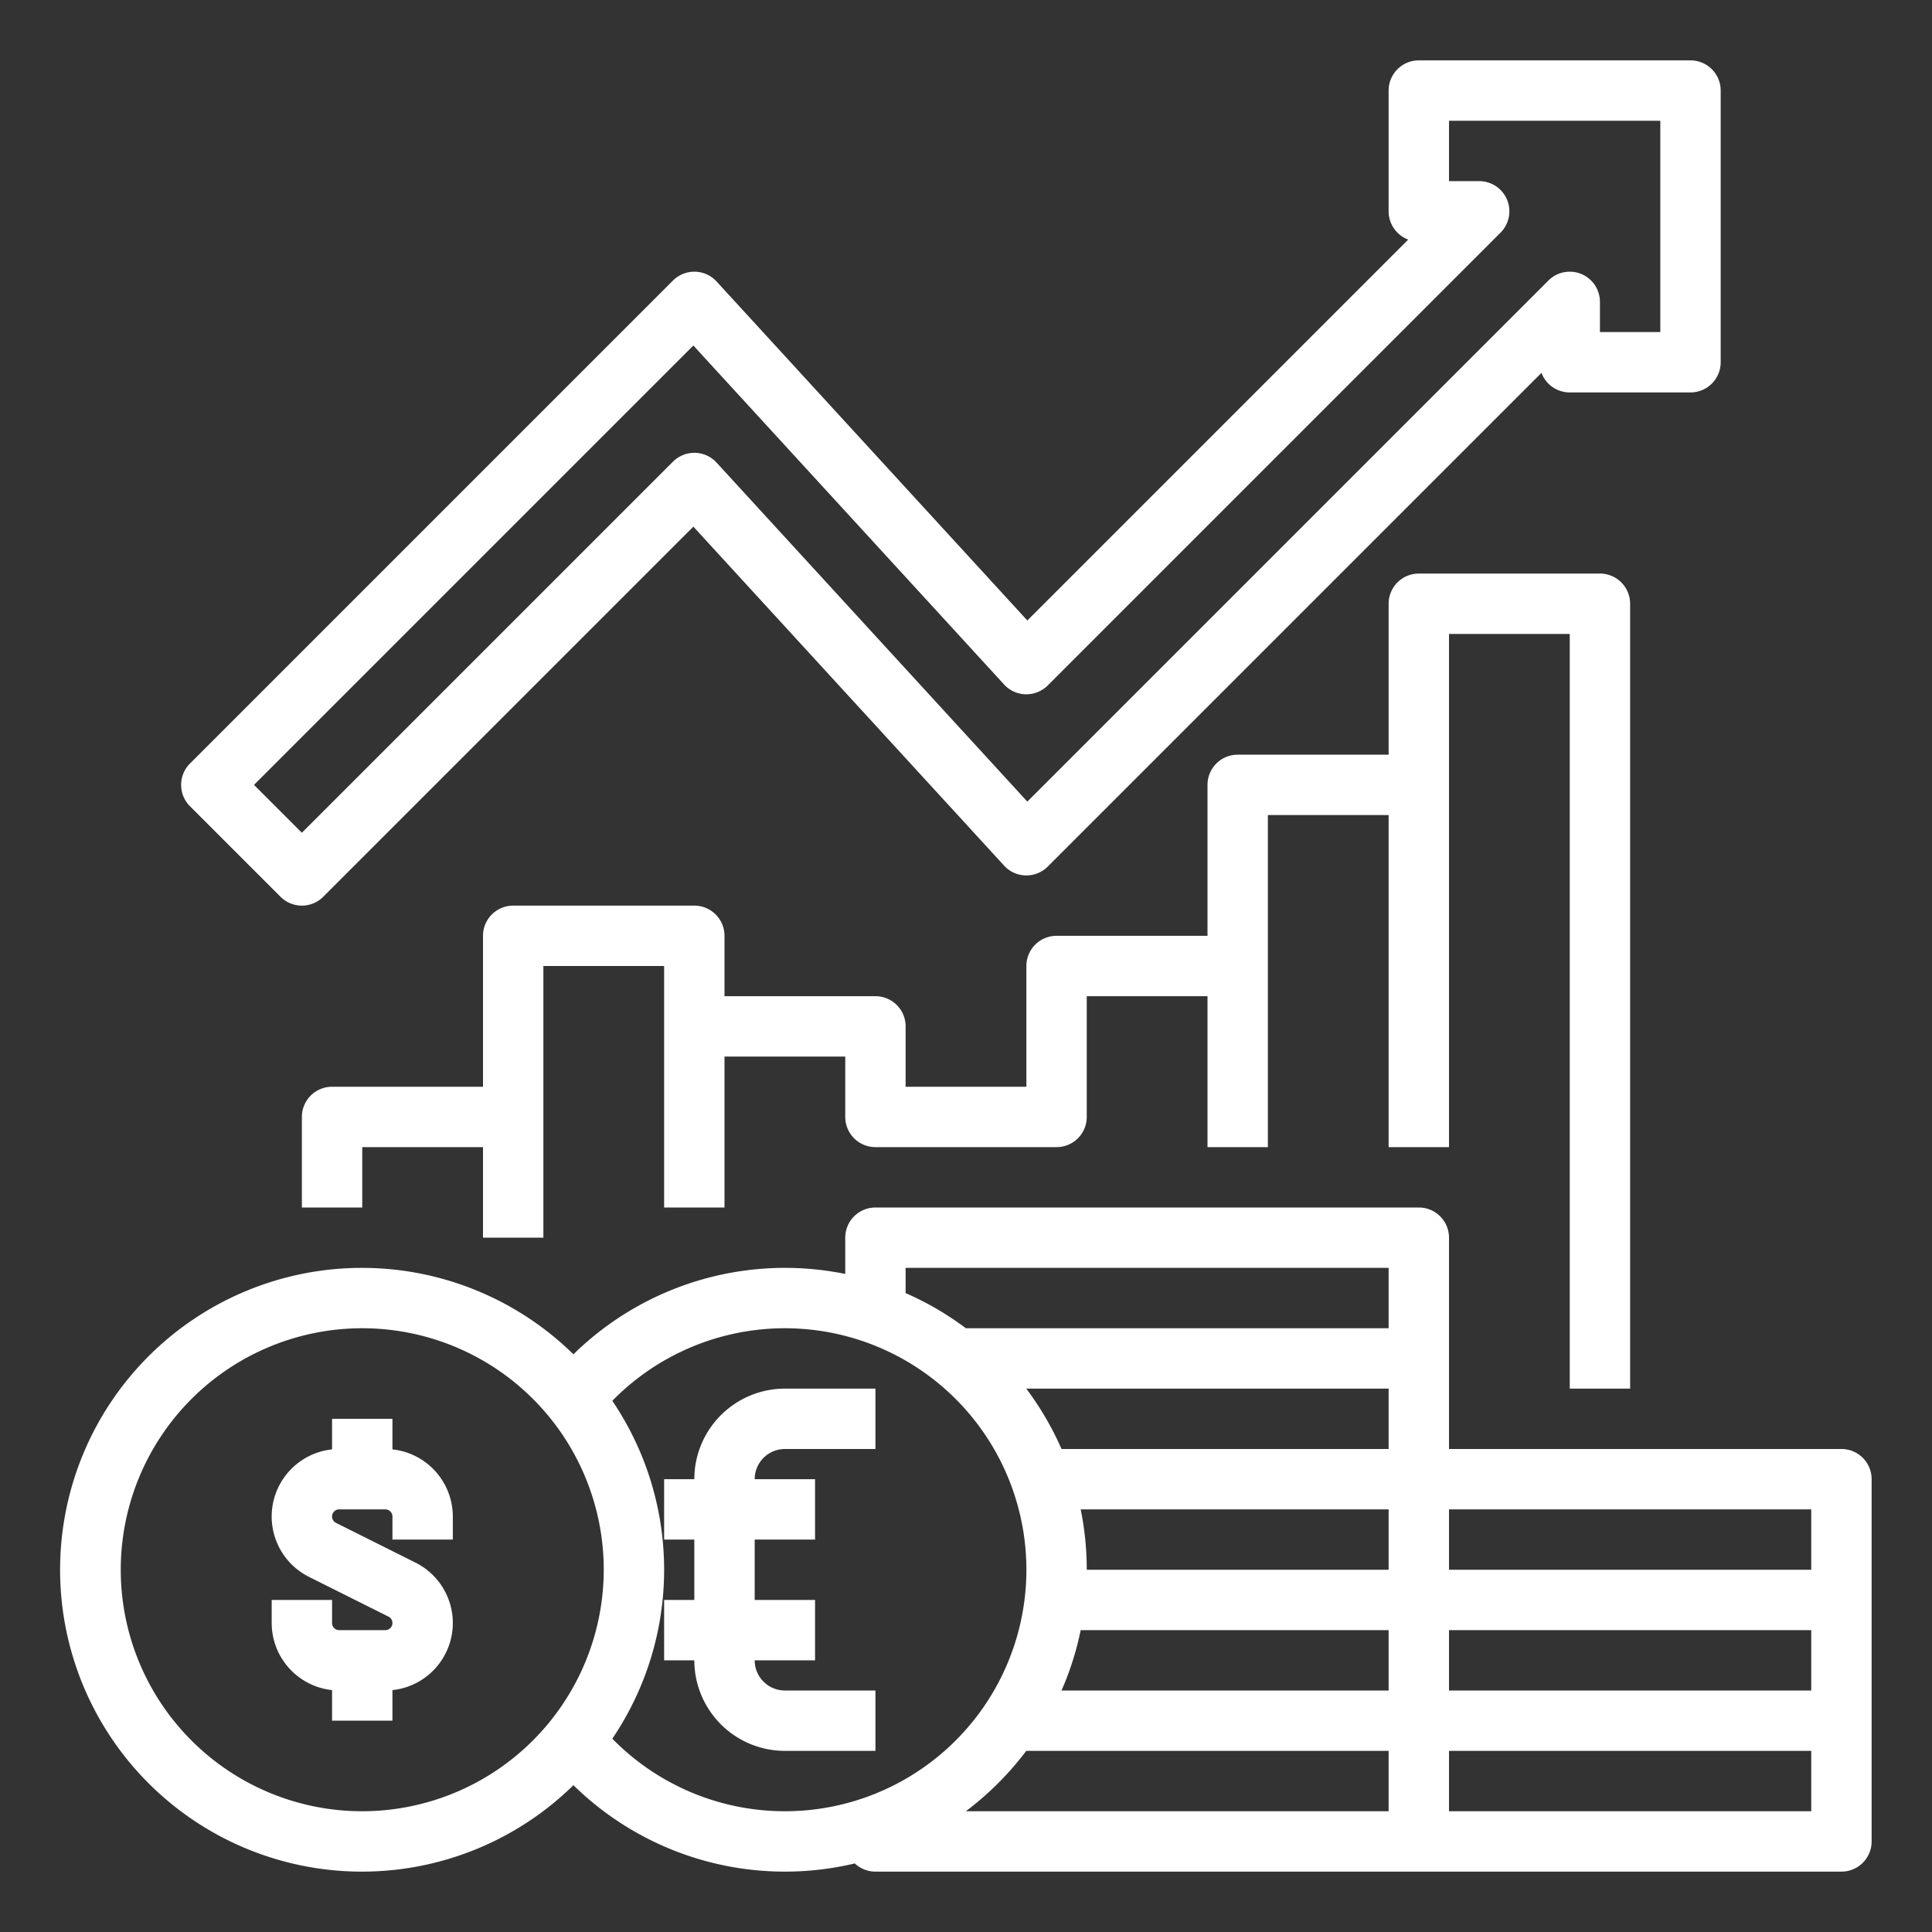 <?xml version="1.0"?>
<svg xmlns="http://www.w3.org/2000/svg" xmlns:xlink="http://www.w3.org/1999/xlink" xmlns:svgjs="http://svgjs.com/svgjs" version="1.1" width="512" height="512" x="0" y="0" viewBox="0 0 512 512" style="enable-background:new 0 0 512 512" xml:space="preserve" class=""><rect x="0" y="0" width="512" height="512" fill="#333333" stroke="none"/><g><g xmlns="http://www.w3.org/2000/svg" id="Out_line" data-name="Out line"><path d="M104,384.102V376H88v8.102a17.887,17.887,0,0,0-6.111,33.787l21.066,10.533A1.888,1.888,0,0,1,102.111,432H89.889A1.891,1.891,0,0,1,88,430.111V424H72v6.111A17.912,17.912,0,0,0,88,447.898V456h16V447.898a17.887,17.887,0,0,0,6.111-33.787L89.045,403.578A1.888,1.888,0,0,1,89.889,400h12.223A1.891,1.891,0,0,1,104,401.889V408h16v-6.111A17.912,17.912,0,0,0,104,384.102Z" fill="#ffffff" data-original="#000000" style="" class=""/><path d="M184,392h-8v16h8v16h-8v16h8a24.027,24.027,0,0,0,24,24h24V448H208a8.009,8.009,0,0,1-8-8h16V424H200V408h16V392H200a8.009,8.009,0,0,1,8-8h24V368H208A24.027,24.027,0,0,0,184,392Z" fill="#ffffff" data-original="#000000" style="" class=""/><path d="M488,384H384V328a7.998,7.998,0,0,0-8-8H232a8,8,0,0,0-8,8v9.61a80.058,80.058,0,0,0-72.03,21.29l-.006.006a80,80,0,1,0,0,114.188l.006.006a80.042,80.042,0,0,0,74.56,20.73A7.975,7.975,0,0,0,232,496H488a7.998,7.998,0,0,0,8-8V392A7.998,7.998,0,0,0,488,384Zm-8,16v16H384V400Zm0,48H384V432h96ZM286.39,400H368v16H288A79.589,79.589,0,0,0,286.39,400Zm-5.08-16a79.819,79.819,0,0,0-9.34-16H368v16Zm5.08,48H368v16H281.31A78.295,78.295,0,0,0,286.39,432ZM240,336H368v16H255.96A79.123,79.123,0,0,0,240,342.69ZM96,480a64,64,0,1,1,64-64A64.072,64.072,0,0,1,96,480Zm66.27-19.23-.002-.002a79.844,79.844,0,0,0,0-89.537L162.27,371.23a64,64,0,1,1,0,89.54ZM368,480H255.96a81.439,81.439,0,0,0,16.01-16H368Zm112,0H384V464h96Z" fill="#ffffff" data-original="#000000" style="" class=""/><path d="M432,368V160a8,8,0,0,0-8-8H376a8,8,0,0,0-8,8v40H328a8,8,0,0,0-8,8v40H280a8,8,0,0,0-8,8v32H240V272a8,8,0,0,0-8-8H192V248a8,8,0,0,0-8-8H136a8,8,0,0,0-8,8v40H88a8,8,0,0,0-8,8v24H96V304h32v24h16V256h32v64h16V280h32v16a8,8,0,0,0,8,8h48a8,8,0,0,0,8-8V264h32v40h16V216h32v88h16V168h32V368Z" fill="#ffffff" data-original="#000000" style="" class=""/><path d="M74.343,237.657a8.001,8.001,0,0,0,11.313,0l98.092-98.092L266.103,229.406a8.001,8.001,0,0,0,11.554.251L408.506,98.808A8.003,8.003,0,0,0,416,104h32a8,8,0,0,0,8-8V24a8,8,0,0,0-8-8H376a8,8,0,0,0-8,8V56a8.002,8.002,0,0,0,5.193,7.493L272.251,164.435,189.897,74.594a7.996,7.996,0,0,0-5.723-2.592,8.077,8.077,0,0,0-5.831,2.341l-128,128a8,8,0,0,0,0,11.314ZM183.749,91.565,266.103,181.406a7.996,7.996,0,0,0,5.723,2.592,8.116,8.116,0,0,0,5.831-2.341l120-120A8,8,0,0,0,392,48h-8V32h56V88H424V80a8,8,0,0,0-13.657-5.657l-138.092,138.092L189.897,122.594a7.996,7.996,0,0,0-5.723-2.592,8.113,8.113,0,0,0-5.831,2.341L80,220.687,67.314,208Z" fill="#ffffff" data-original="#000000" style="" class=""/></g></g></svg>
